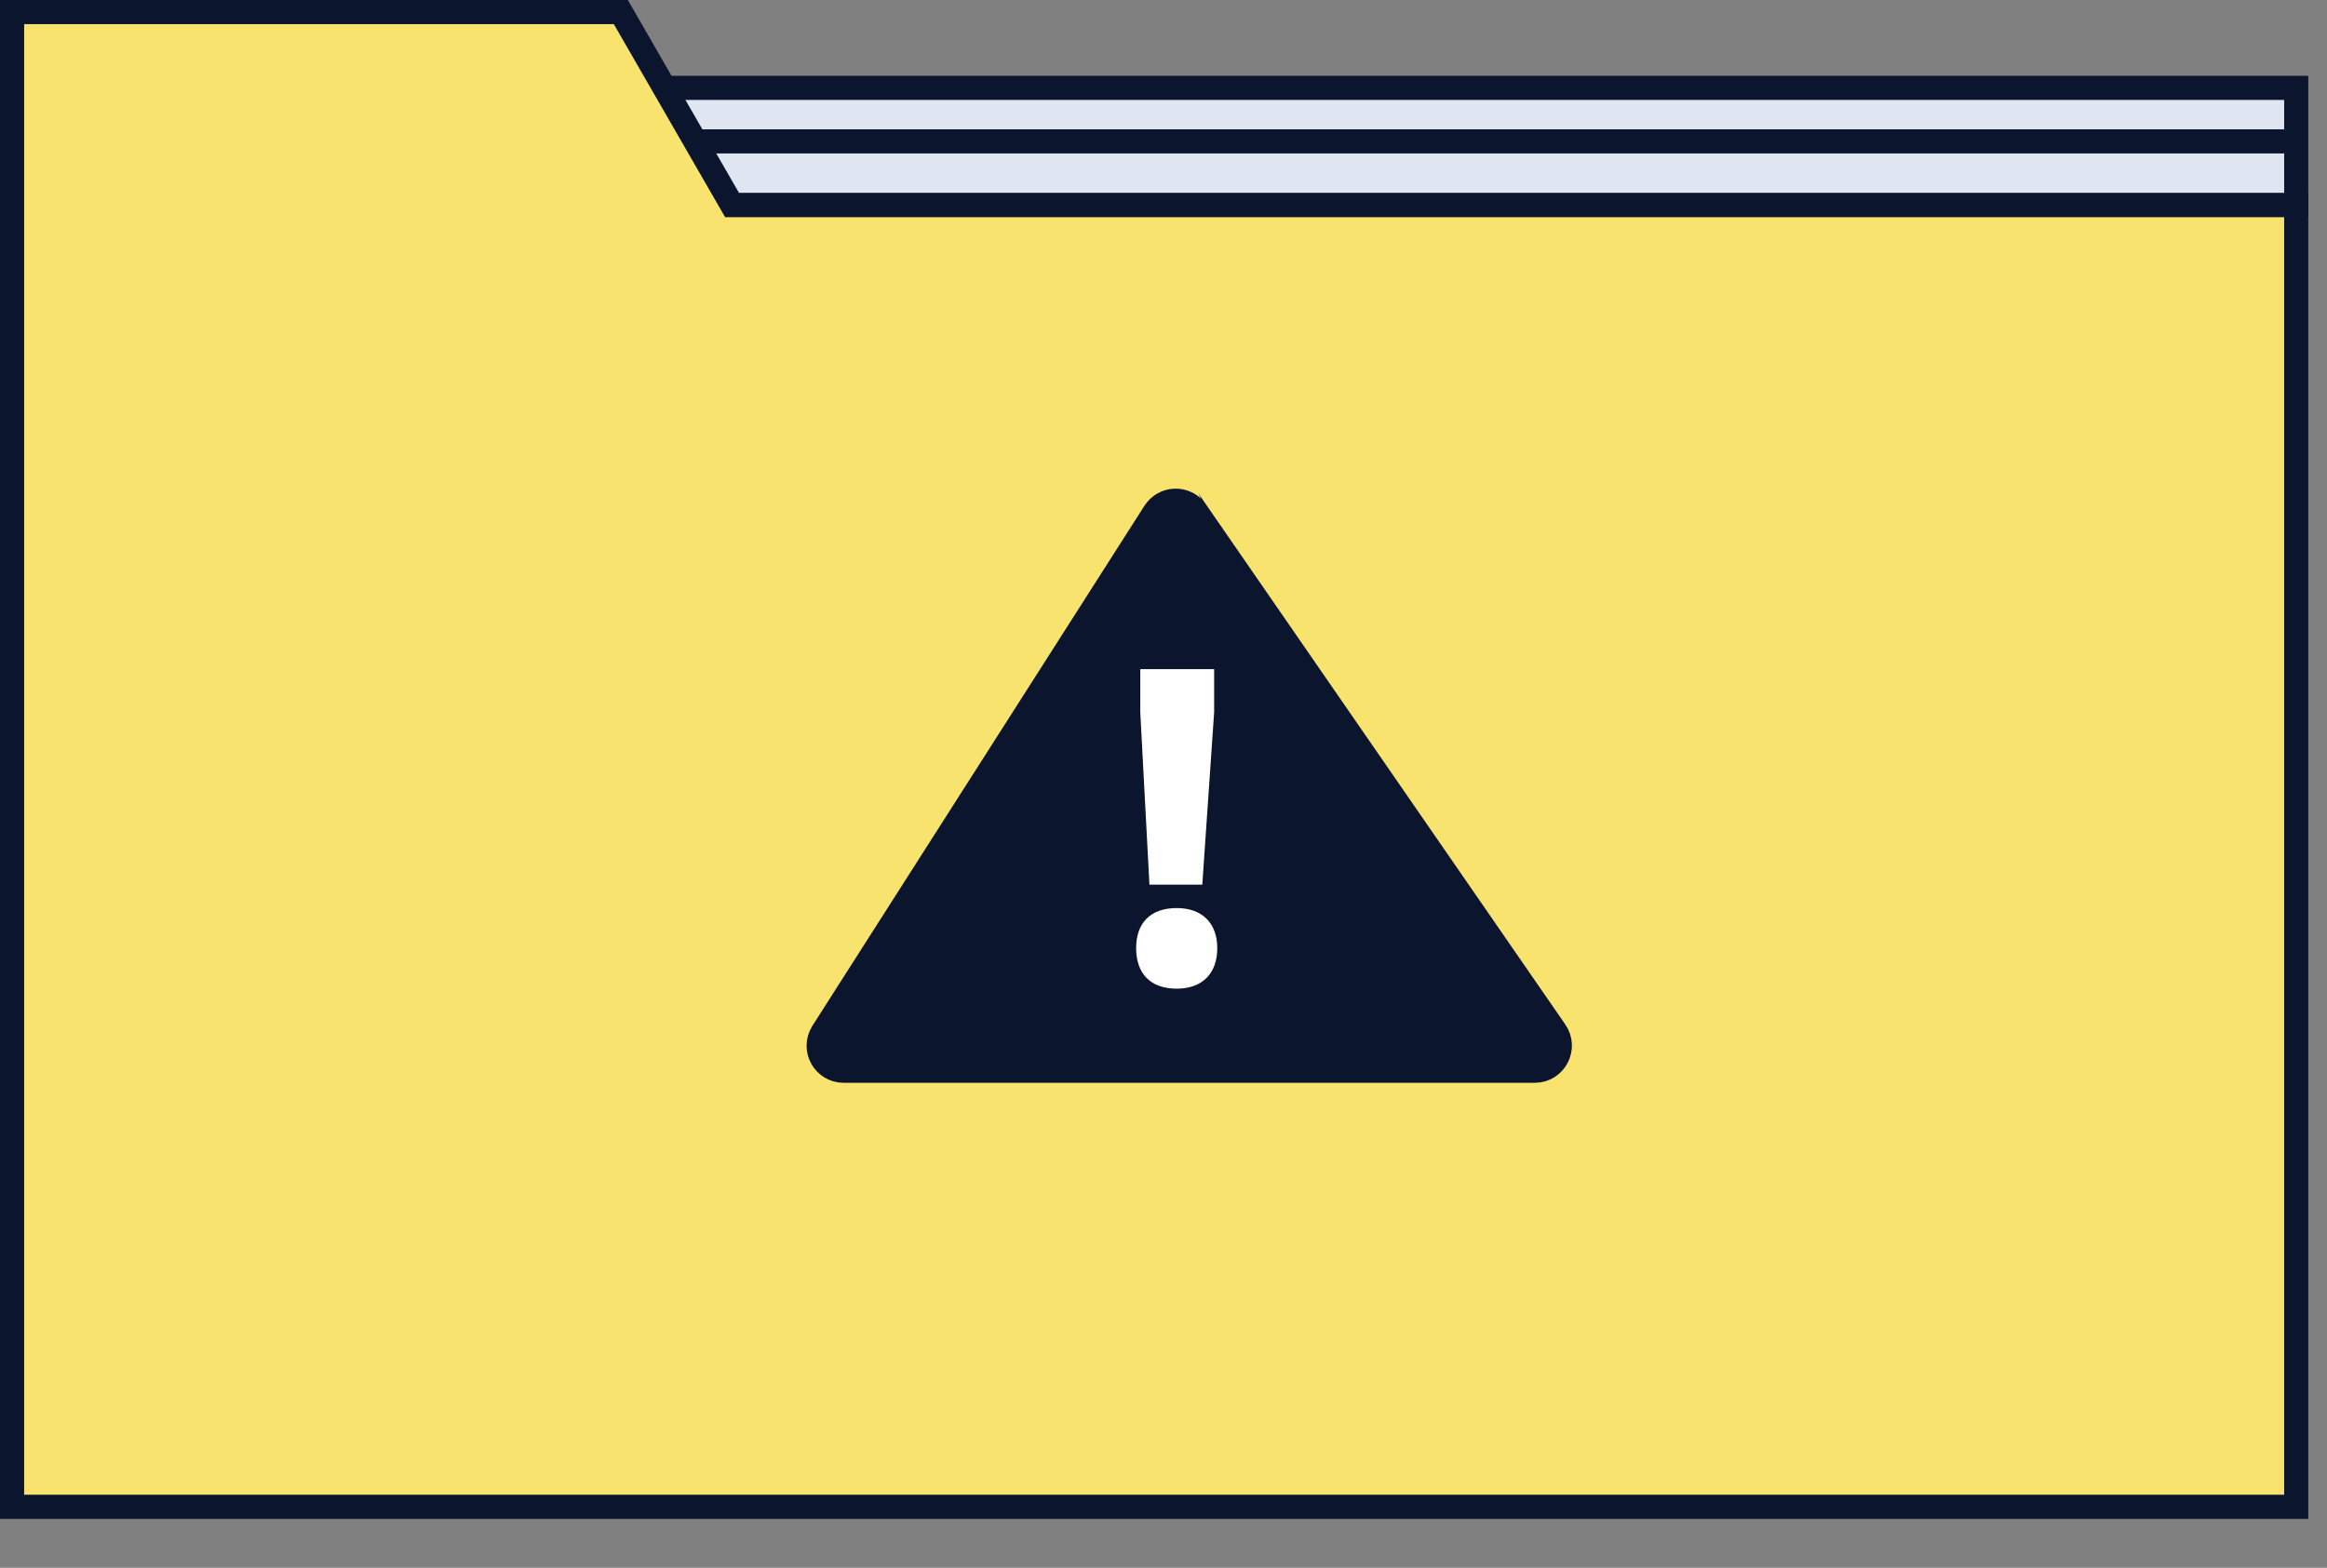 <svg width="46" height="31" viewBox="0 0 46 31" fill="none" xmlns="http://www.w3.org/2000/svg">
<rect x="0" y="0" width="46" height="31" fill="#808080" stroke="none"/>
<path d="M45.391 1.737L1.536 1.737V4.056L45.391 4.056V1.737Z" fill="#DFE6F2"/>
<path d="M45.63 4.295L1.298 4.295V1.499L45.63 1.499V4.295ZM1.775 3.817L45.153 3.817V1.976L1.775 1.976V3.817Z" fill="#0C152E"/>
<path d="M45.392 2.557L13.475 2.557V3.034L45.392 3.034V2.557Z" fill="#0C152E"/>
<path d="M14.472 4.056L12.272 0.239L0.239 0.239L0.239 29.793H45.391V4.056L14.472 4.056Z" fill="#F7E36D"/>
<path d="M45.63 30.032H0V0H12.411L14.61 3.817H45.63V30.032ZM0.477 29.555H45.153V4.294H14.334L12.134 0.477H0.477V29.555Z" fill="#0C152E"/>
<path d="M23.038 10.28L23.038 10.28L23.043 10.273C23.131 10.129 23.335 10.126 23.428 10.258C23.428 10.259 23.429 10.259 23.429 10.259L30.527 20.535L30.527 20.535L30.53 20.539C30.641 20.697 30.525 20.91 30.342 20.91H16.676C16.497 20.91 16.383 20.713 16.48 20.554L23.038 10.28Z" fill="#0C152E" stroke="#0C152E"/>
<path d="M22.459 18.747C22.459 18.256 22.736 17.955 23.261 17.955C23.767 17.955 24.063 18.256 24.063 18.747C24.063 19.248 23.767 19.549 23.261 19.549C22.736 19.549 22.459 19.244 22.459 18.747ZM22.541 14.085V13.231H24.001V14.085L23.767 17.492H22.722L22.541 14.085Z" fill="white"/>
</svg>
